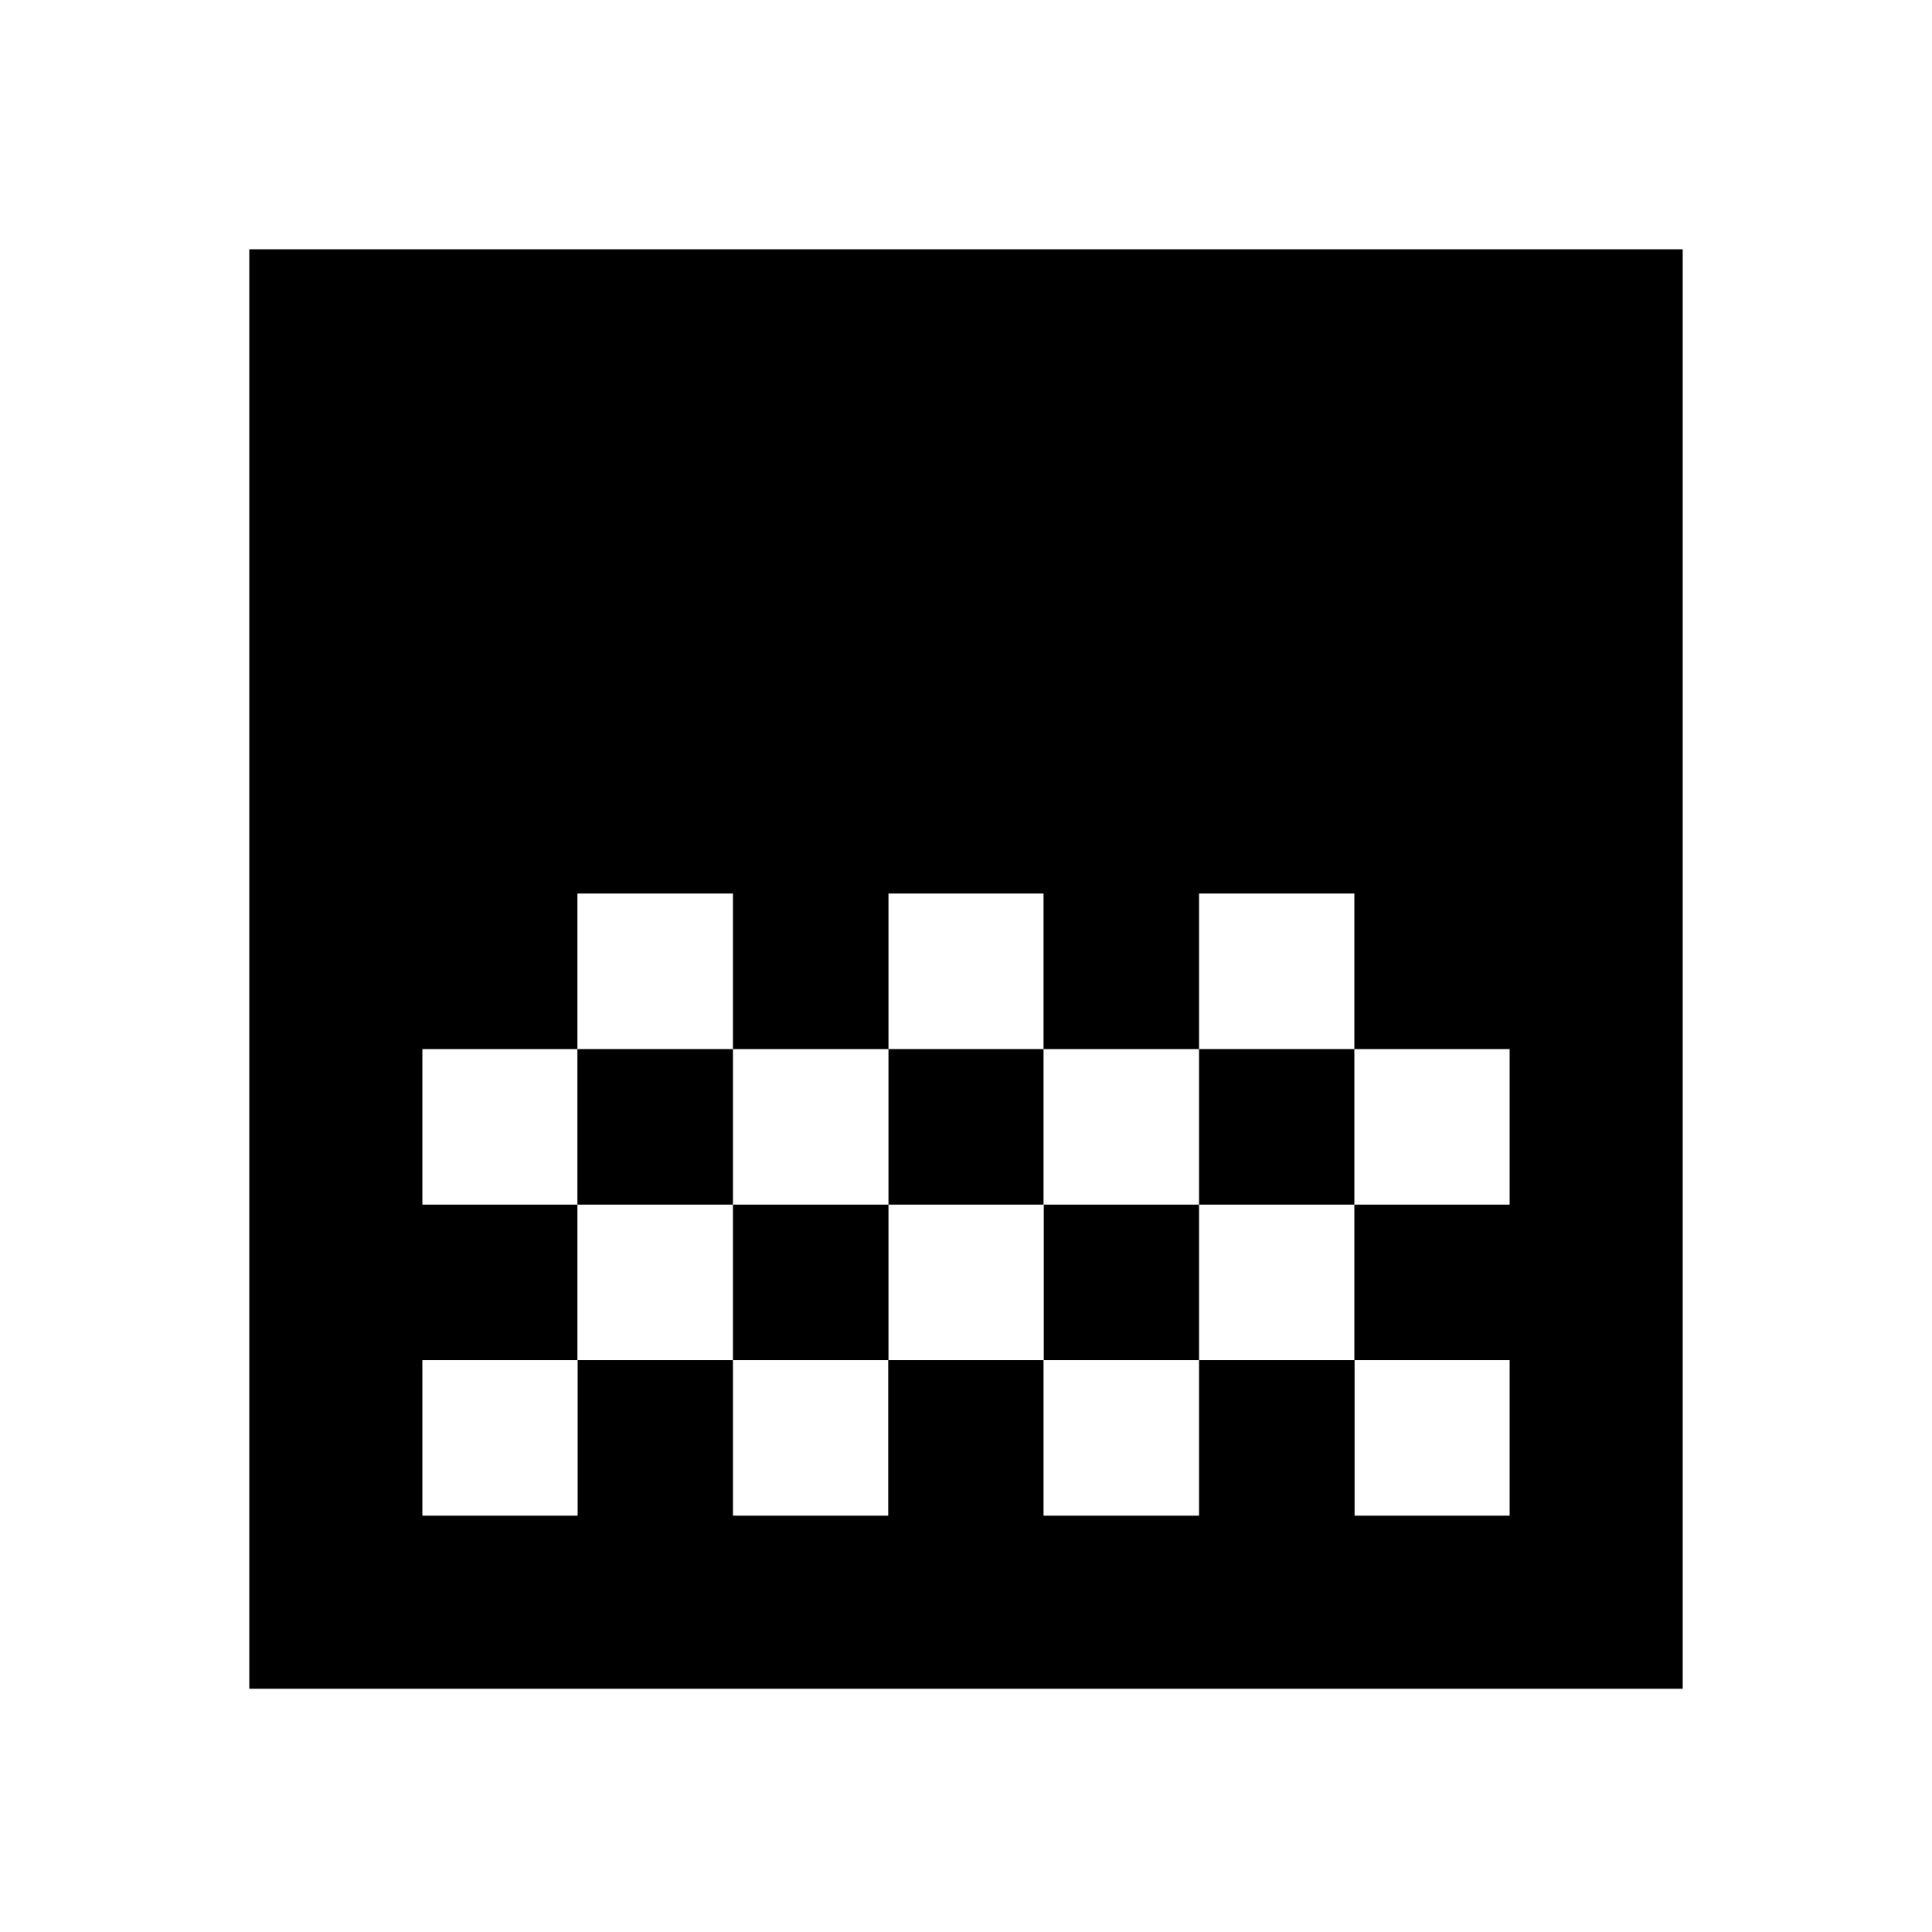 <svg xmlns="http://www.w3.org/2000/svg" height="24" viewBox="0 -960 960 960" width="24"><path d="M123.87-120.87v-715.26h712.26v715.26H123.87ZM441.48-516v77.28h77.04V-516h-77.04Zm-154.57 0v77.28h77.29V-516h-77.29Zm77.29 77.28v77.29h77.28v-77.29H364.2Zm154.32 0v77.29h77.28v-77.29h-77.28Zm-308.65 0v77.29h77.04v-77.29h-77.04ZM595.8-516v77.28h77.17v77.29h77.16v-77.29h-77.16V-516H595.8ZM286.91-361.43v77.28h-77.04v77.28h77.16v-77.28h77.17v77.28h77.16v-77.28h77.16v77.28h77.28v-77.28h77.29v77.28h77.04v-77.28h-77.16v-77.28H595.8v77.28h-77.16v-77.28h-77.16v77.28H364.2v-77.28h-77.29ZM750.13-516v77.28V-516Zm0 154.57v77.28-77.28Z"/></svg>
